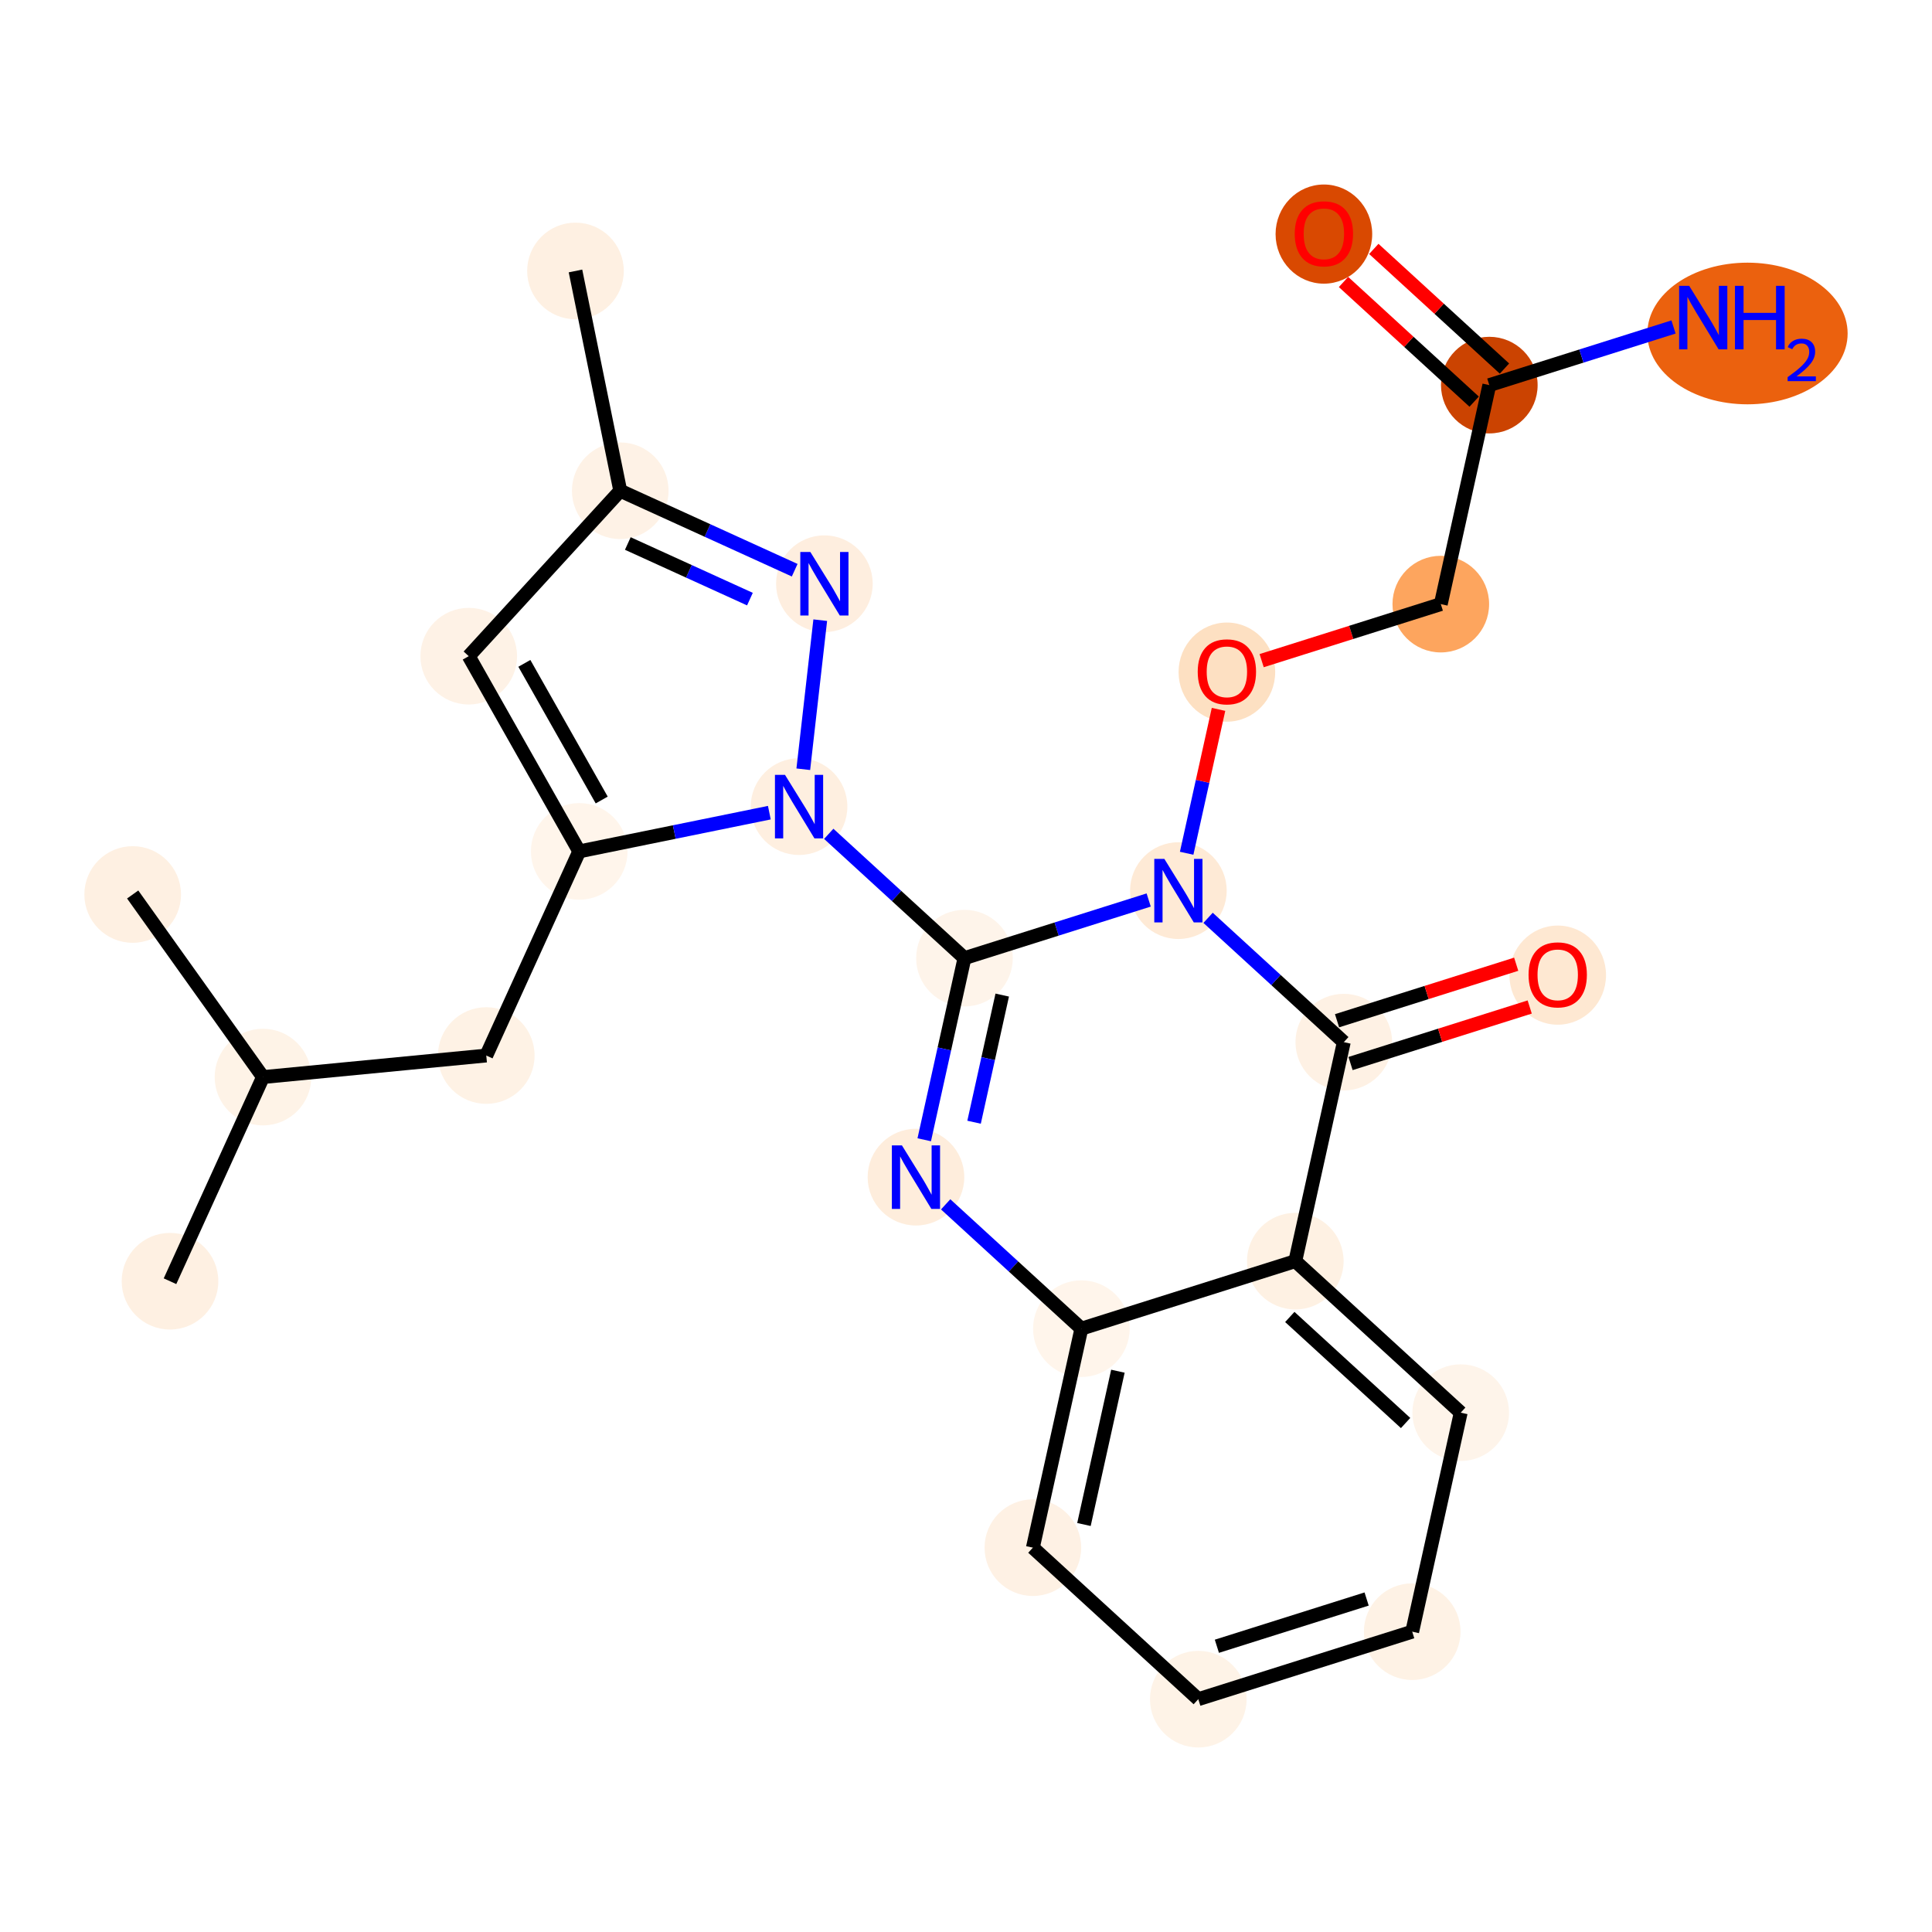<?xml version='1.0' encoding='iso-8859-1'?>
<svg version='1.1' baseProfile='full'
              xmlns='http://www.w3.org/2000/svg'
                      xmlns:rdkit='http://www.rdkit.org/xml'
                      xmlns:xlink='http://www.w3.org/1999/xlink'
                  xml:space='preserve'
width='280px' height='280px' viewBox='0 0 280 280'>
<!-- END OF HEADER -->
<rect style='opacity:1.0;fill:#FFFFFF;stroke:none' width='280' height='280' x='0' y='0'> </rect>
<ellipse cx='83.403' cy='39.269' rx='6.502' ry='6.502'  style='fill:#FEF0E2;fill-rule:evenodd;stroke:#FEF0E2;stroke-width:1.0px;stroke-linecap:butt;stroke-linejoin:miter;stroke-opacity:1' />
<ellipse cx='89.891' cy='71.125' rx='6.502' ry='6.502'  style='fill:#FEF2E6;fill-rule:evenodd;stroke:#FEF2E6;stroke-width:1.0px;stroke-linecap:butt;stroke-linejoin:miter;stroke-opacity:1' />
<ellipse cx='67.933' cy='95.098' rx='6.502' ry='6.502'  style='fill:#FEF2E6;fill-rule:evenodd;stroke:#FEF2E6;stroke-width:1.0px;stroke-linecap:butt;stroke-linejoin:miter;stroke-opacity:1' />
<ellipse cx='83.948' cy='123.39' rx='6.502' ry='6.502'  style='fill:#FFF5EB;fill-rule:evenodd;stroke:#FFF5EB;stroke-width:1.0px;stroke-linecap:butt;stroke-linejoin:miter;stroke-opacity:1' />
<ellipse cx='70.473' cy='152.975' rx='6.502' ry='6.502'  style='fill:#FEF2E5;fill-rule:evenodd;stroke:#FEF2E5;stroke-width:1.0px;stroke-linecap:butt;stroke-linejoin:miter;stroke-opacity:1' />
<ellipse cx='38.114' cy='156.098' rx='6.502' ry='6.502'  style='fill:#FEF3E7;fill-rule:evenodd;stroke:#FEF3E7;stroke-width:1.0px;stroke-linecap:butt;stroke-linejoin:miter;stroke-opacity:1' />
<ellipse cx='24.638' cy='185.684' rx='6.502' ry='6.502'  style='fill:#FEF0E2;fill-rule:evenodd;stroke:#FEF0E2;stroke-width:1.0px;stroke-linecap:butt;stroke-linejoin:miter;stroke-opacity:1' />
<ellipse cx='19.229' cy='129.636' rx='6.502' ry='6.502'  style='fill:#FEF0E2;fill-rule:evenodd;stroke:#FEF0E2;stroke-width:1.0px;stroke-linecap:butt;stroke-linejoin:miter;stroke-opacity:1' />
<ellipse cx='115.804' cy='116.901' rx='6.502' ry='6.51'  style='fill:#FEEFE0;fill-rule:evenodd;stroke:#FEEFE0;stroke-width:1.0px;stroke-linecap:butt;stroke-linejoin:miter;stroke-opacity:1' />
<ellipse cx='139.777' cy='138.859' rx='6.502' ry='6.502'  style='fill:#FEF4EA;fill-rule:evenodd;stroke:#FEF4EA;stroke-width:1.0px;stroke-linecap:butt;stroke-linejoin:miter;stroke-opacity:1' />
<ellipse cx='132.748' cy='170.6' rx='6.502' ry='6.51'  style='fill:#FEEDDC;fill-rule:evenodd;stroke:#FEEDDC;stroke-width:1.0px;stroke-linecap:butt;stroke-linejoin:miter;stroke-opacity:1' />
<ellipse cx='156.721' cy='192.558' rx='6.502' ry='6.502'  style='fill:#FFF5EB;fill-rule:evenodd;stroke:#FFF5EB;stroke-width:1.0px;stroke-linecap:butt;stroke-linejoin:miter;stroke-opacity:1' />
<ellipse cx='149.692' cy='224.299' rx='6.502' ry='6.502'  style='fill:#FEF1E4;fill-rule:evenodd;stroke:#FEF1E4;stroke-width:1.0px;stroke-linecap:butt;stroke-linejoin:miter;stroke-opacity:1' />
<ellipse cx='173.665' cy='246.257' rx='6.502' ry='6.502'  style='fill:#FEF3E7;fill-rule:evenodd;stroke:#FEF3E7;stroke-width:1.0px;stroke-linecap:butt;stroke-linejoin:miter;stroke-opacity:1' />
<ellipse cx='204.668' cy='236.474' rx='6.502' ry='6.502'  style='fill:#FEF2E5;fill-rule:evenodd;stroke:#FEF2E5;stroke-width:1.0px;stroke-linecap:butt;stroke-linejoin:miter;stroke-opacity:1' />
<ellipse cx='211.698' cy='204.733' rx='6.502' ry='6.502'  style='fill:#FEF4EA;fill-rule:evenodd;stroke:#FEF4EA;stroke-width:1.0px;stroke-linecap:butt;stroke-linejoin:miter;stroke-opacity:1' />
<ellipse cx='187.724' cy='182.775' rx='6.502' ry='6.502'  style='fill:#FEF1E3;fill-rule:evenodd;stroke:#FEF1E3;stroke-width:1.0px;stroke-linecap:butt;stroke-linejoin:miter;stroke-opacity:1' />
<ellipse cx='194.753' cy='151.035' rx='6.502' ry='6.502'  style='fill:#FEF1E4;fill-rule:evenodd;stroke:#FEF1E4;stroke-width:1.0px;stroke-linecap:butt;stroke-linejoin:miter;stroke-opacity:1' />
<ellipse cx='225.756' cy='141.324' rx='6.502' ry='6.685'  style='fill:#FEE8D2;fill-rule:evenodd;stroke:#FEE8D2;stroke-width:1.0px;stroke-linecap:butt;stroke-linejoin:miter;stroke-opacity:1' />
<ellipse cx='170.78' cy='129.077' rx='6.502' ry='6.51'  style='fill:#FEEAD6;fill-rule:evenodd;stroke:#FEEAD6;stroke-width:1.0px;stroke-linecap:butt;stroke-linejoin:miter;stroke-opacity:1' />
<ellipse cx='177.809' cy='97.408' rx='6.502' ry='6.685'  style='fill:#FDE0C2;fill-rule:evenodd;stroke:#FDE0C2;stroke-width:1.0px;stroke-linecap:butt;stroke-linejoin:miter;stroke-opacity:1' />
<ellipse cx='208.812' cy='87.553' rx='6.502' ry='6.502'  style='fill:#FDA55E;fill-rule:evenodd;stroke:#FDA55E;stroke-width:1.0px;stroke-linecap:butt;stroke-linejoin:miter;stroke-opacity:1' />
<ellipse cx='215.842' cy='55.813' rx='6.502' ry='6.502'  style='fill:#CB4301;fill-rule:evenodd;stroke:#CB4301;stroke-width:1.0px;stroke-linecap:butt;stroke-linejoin:miter;stroke-opacity:1' />
<ellipse cx='253.261' cy='48.332' rx='14.012' ry='9.765'  style='fill:#EB610E;fill-rule:evenodd;stroke:#EB610E;stroke-width:1.0px;stroke-linecap:butt;stroke-linejoin:miter;stroke-opacity:1' />
<ellipse cx='191.868' cy='33.926' rx='6.502' ry='6.685'  style='fill:#D94901;fill-rule:evenodd;stroke:#D94901;stroke-width:1.0px;stroke-linecap:butt;stroke-linejoin:miter;stroke-opacity:1' />
<ellipse cx='119.477' cy='84.6' rx='6.502' ry='6.51'  style='fill:#FEEEDF;fill-rule:evenodd;stroke:#FEEEDF;stroke-width:1.0px;stroke-linecap:butt;stroke-linejoin:miter;stroke-opacity:1' />
<path class='bond-0 atom-0 atom-1' d='M 83.403,39.269 L 89.891,71.125' style='fill:none;fill-rule:evenodd;stroke:#000000;stroke-width:2.0px;stroke-linecap:butt;stroke-linejoin:miter;stroke-opacity:1' />
<path class='bond-1 atom-1 atom-2' d='M 89.891,71.125 L 67.933,95.098' style='fill:none;fill-rule:evenodd;stroke:#000000;stroke-width:2.0px;stroke-linecap:butt;stroke-linejoin:miter;stroke-opacity:1' />
<path class='bond-25 atom-25 atom-1' d='M 115.172,82.639 L 102.532,76.882' style='fill:none;fill-rule:evenodd;stroke:#0000FF;stroke-width:2.0px;stroke-linecap:butt;stroke-linejoin:miter;stroke-opacity:1' />
<path class='bond-25 atom-25 atom-1' d='M 102.532,76.882 L 89.891,71.125' style='fill:none;fill-rule:evenodd;stroke:#000000;stroke-width:2.0px;stroke-linecap:butt;stroke-linejoin:miter;stroke-opacity:1' />
<path class='bond-25 atom-25 atom-1' d='M 108.685,86.829 L 99.837,82.799' style='fill:none;fill-rule:evenodd;stroke:#0000FF;stroke-width:2.0px;stroke-linecap:butt;stroke-linejoin:miter;stroke-opacity:1' />
<path class='bond-25 atom-25 atom-1' d='M 99.837,82.799 L 90.988,78.769' style='fill:none;fill-rule:evenodd;stroke:#000000;stroke-width:2.0px;stroke-linecap:butt;stroke-linejoin:miter;stroke-opacity:1' />
<path class='bond-2 atom-2 atom-3' d='M 67.933,95.098 L 83.948,123.39' style='fill:none;fill-rule:evenodd;stroke:#000000;stroke-width:2.0px;stroke-linecap:butt;stroke-linejoin:miter;stroke-opacity:1' />
<path class='bond-2 atom-2 atom-3' d='M 75.994,96.139 L 87.204,115.943' style='fill:none;fill-rule:evenodd;stroke:#000000;stroke-width:2.0px;stroke-linecap:butt;stroke-linejoin:miter;stroke-opacity:1' />
<path class='bond-3 atom-3 atom-4' d='M 83.948,123.39 L 70.473,152.975' style='fill:none;fill-rule:evenodd;stroke:#000000;stroke-width:2.0px;stroke-linecap:butt;stroke-linejoin:miter;stroke-opacity:1' />
<path class='bond-7 atom-3 atom-8' d='M 83.948,123.39 L 97.724,120.584' style='fill:none;fill-rule:evenodd;stroke:#000000;stroke-width:2.0px;stroke-linecap:butt;stroke-linejoin:miter;stroke-opacity:1' />
<path class='bond-7 atom-3 atom-8' d='M 97.724,120.584 L 111.499,117.778' style='fill:none;fill-rule:evenodd;stroke:#0000FF;stroke-width:2.0px;stroke-linecap:butt;stroke-linejoin:miter;stroke-opacity:1' />
<path class='bond-4 atom-4 atom-5' d='M 70.473,152.975 L 38.114,156.098' style='fill:none;fill-rule:evenodd;stroke:#000000;stroke-width:2.0px;stroke-linecap:butt;stroke-linejoin:miter;stroke-opacity:1' />
<path class='bond-5 atom-5 atom-6' d='M 38.114,156.098 L 24.638,185.684' style='fill:none;fill-rule:evenodd;stroke:#000000;stroke-width:2.0px;stroke-linecap:butt;stroke-linejoin:miter;stroke-opacity:1' />
<path class='bond-6 atom-5 atom-7' d='M 38.114,156.098 L 19.229,129.636' style='fill:none;fill-rule:evenodd;stroke:#000000;stroke-width:2.0px;stroke-linecap:butt;stroke-linejoin:miter;stroke-opacity:1' />
<path class='bond-8 atom-8 atom-9' d='M 120.108,120.844 L 129.942,129.852' style='fill:none;fill-rule:evenodd;stroke:#0000FF;stroke-width:2.0px;stroke-linecap:butt;stroke-linejoin:miter;stroke-opacity:1' />
<path class='bond-8 atom-8 atom-9' d='M 129.942,129.852 L 139.777,138.859' style='fill:none;fill-rule:evenodd;stroke:#000000;stroke-width:2.0px;stroke-linecap:butt;stroke-linejoin:miter;stroke-opacity:1' />
<path class='bond-24 atom-8 atom-25' d='M 116.419,111.485 L 118.876,89.88' style='fill:none;fill-rule:evenodd;stroke:#0000FF;stroke-width:2.0px;stroke-linecap:butt;stroke-linejoin:miter;stroke-opacity:1' />
<path class='bond-9 atom-9 atom-10' d='M 139.777,138.859 L 136.862,152.022' style='fill:none;fill-rule:evenodd;stroke:#000000;stroke-width:2.0px;stroke-linecap:butt;stroke-linejoin:miter;stroke-opacity:1' />
<path class='bond-9 atom-9 atom-10' d='M 136.862,152.022 L 133.947,165.184' style='fill:none;fill-rule:evenodd;stroke:#0000FF;stroke-width:2.0px;stroke-linecap:butt;stroke-linejoin:miter;stroke-opacity:1' />
<path class='bond-9 atom-9 atom-10' d='M 145.251,144.214 L 143.21,153.427' style='fill:none;fill-rule:evenodd;stroke:#000000;stroke-width:2.0px;stroke-linecap:butt;stroke-linejoin:miter;stroke-opacity:1' />
<path class='bond-9 atom-9 atom-10' d='M 143.21,153.427 L 141.17,162.641' style='fill:none;fill-rule:evenodd;stroke:#0000FF;stroke-width:2.0px;stroke-linecap:butt;stroke-linejoin:miter;stroke-opacity:1' />
<path class='bond-26 atom-19 atom-9' d='M 166.476,130.435 L 153.126,134.647' style='fill:none;fill-rule:evenodd;stroke:#0000FF;stroke-width:2.0px;stroke-linecap:butt;stroke-linejoin:miter;stroke-opacity:1' />
<path class='bond-26 atom-19 atom-9' d='M 153.126,134.647 L 139.777,138.859' style='fill:none;fill-rule:evenodd;stroke:#000000;stroke-width:2.0px;stroke-linecap:butt;stroke-linejoin:miter;stroke-opacity:1' />
<path class='bond-10 atom-10 atom-11' d='M 137.052,174.542 L 146.887,183.55' style='fill:none;fill-rule:evenodd;stroke:#0000FF;stroke-width:2.0px;stroke-linecap:butt;stroke-linejoin:miter;stroke-opacity:1' />
<path class='bond-10 atom-10 atom-11' d='M 146.887,183.55 L 156.721,192.558' style='fill:none;fill-rule:evenodd;stroke:#000000;stroke-width:2.0px;stroke-linecap:butt;stroke-linejoin:miter;stroke-opacity:1' />
<path class='bond-11 atom-11 atom-12' d='M 156.721,192.558 L 149.692,224.299' style='fill:none;fill-rule:evenodd;stroke:#000000;stroke-width:2.0px;stroke-linecap:butt;stroke-linejoin:miter;stroke-opacity:1' />
<path class='bond-11 atom-11 atom-12' d='M 162.015,198.725 L 157.094,220.943' style='fill:none;fill-rule:evenodd;stroke:#000000;stroke-width:2.0px;stroke-linecap:butt;stroke-linejoin:miter;stroke-opacity:1' />
<path class='bond-27 atom-16 atom-11' d='M 187.724,182.775 L 156.721,192.558' style='fill:none;fill-rule:evenodd;stroke:#000000;stroke-width:2.0px;stroke-linecap:butt;stroke-linejoin:miter;stroke-opacity:1' />
<path class='bond-12 atom-12 atom-13' d='M 149.692,224.299 L 173.665,246.257' style='fill:none;fill-rule:evenodd;stroke:#000000;stroke-width:2.0px;stroke-linecap:butt;stroke-linejoin:miter;stroke-opacity:1' />
<path class='bond-13 atom-13 atom-14' d='M 173.665,246.257 L 204.668,236.474' style='fill:none;fill-rule:evenodd;stroke:#000000;stroke-width:2.0px;stroke-linecap:butt;stroke-linejoin:miter;stroke-opacity:1' />
<path class='bond-13 atom-13 atom-14' d='M 176.359,238.589 L 198.061,231.741' style='fill:none;fill-rule:evenodd;stroke:#000000;stroke-width:2.0px;stroke-linecap:butt;stroke-linejoin:miter;stroke-opacity:1' />
<path class='bond-14 atom-14 atom-15' d='M 204.668,236.474 L 211.698,204.733' style='fill:none;fill-rule:evenodd;stroke:#000000;stroke-width:2.0px;stroke-linecap:butt;stroke-linejoin:miter;stroke-opacity:1' />
<path class='bond-15 atom-15 atom-16' d='M 211.698,204.733 L 187.724,182.775' style='fill:none;fill-rule:evenodd;stroke:#000000;stroke-width:2.0px;stroke-linecap:butt;stroke-linejoin:miter;stroke-opacity:1' />
<path class='bond-15 atom-15 atom-16' d='M 203.71,206.234 L 186.928,190.864' style='fill:none;fill-rule:evenodd;stroke:#000000;stroke-width:2.0px;stroke-linecap:butt;stroke-linejoin:miter;stroke-opacity:1' />
<path class='bond-16 atom-16 atom-17' d='M 187.724,182.775 L 194.753,151.035' style='fill:none;fill-rule:evenodd;stroke:#000000;stroke-width:2.0px;stroke-linecap:butt;stroke-linejoin:miter;stroke-opacity:1' />
<path class='bond-17 atom-17 atom-18' d='M 195.732,154.135 L 208.714,150.039' style='fill:none;fill-rule:evenodd;stroke:#000000;stroke-width:2.0px;stroke-linecap:butt;stroke-linejoin:miter;stroke-opacity:1' />
<path class='bond-17 atom-17 atom-18' d='M 208.714,150.039 L 221.696,145.942' style='fill:none;fill-rule:evenodd;stroke:#FF0000;stroke-width:2.0px;stroke-linecap:butt;stroke-linejoin:miter;stroke-opacity:1' />
<path class='bond-17 atom-17 atom-18' d='M 193.775,147.934 L 206.757,143.838' style='fill:none;fill-rule:evenodd;stroke:#000000;stroke-width:2.0px;stroke-linecap:butt;stroke-linejoin:miter;stroke-opacity:1' />
<path class='bond-17 atom-17 atom-18' d='M 206.757,143.838 L 219.739,139.742' style='fill:none;fill-rule:evenodd;stroke:#FF0000;stroke-width:2.0px;stroke-linecap:butt;stroke-linejoin:miter;stroke-opacity:1' />
<path class='bond-18 atom-17 atom-19' d='M 194.753,151.035 L 184.919,142.027' style='fill:none;fill-rule:evenodd;stroke:#000000;stroke-width:2.0px;stroke-linecap:butt;stroke-linejoin:miter;stroke-opacity:1' />
<path class='bond-18 atom-17 atom-19' d='M 184.919,142.027 L 175.084,133.019' style='fill:none;fill-rule:evenodd;stroke:#0000FF;stroke-width:2.0px;stroke-linecap:butt;stroke-linejoin:miter;stroke-opacity:1' />
<path class='bond-19 atom-19 atom-20' d='M 171.979,123.661 L 174.288,113.235' style='fill:none;fill-rule:evenodd;stroke:#0000FF;stroke-width:2.0px;stroke-linecap:butt;stroke-linejoin:miter;stroke-opacity:1' />
<path class='bond-19 atom-19 atom-20' d='M 174.288,113.235 L 176.597,102.809' style='fill:none;fill-rule:evenodd;stroke:#FF0000;stroke-width:2.0px;stroke-linecap:butt;stroke-linejoin:miter;stroke-opacity:1' />
<path class='bond-20 atom-20 atom-21' d='M 182.848,95.746 L 195.83,91.65' style='fill:none;fill-rule:evenodd;stroke:#FF0000;stroke-width:2.0px;stroke-linecap:butt;stroke-linejoin:miter;stroke-opacity:1' />
<path class='bond-20 atom-20 atom-21' d='M 195.83,91.65 L 208.812,87.553' style='fill:none;fill-rule:evenodd;stroke:#000000;stroke-width:2.0px;stroke-linecap:butt;stroke-linejoin:miter;stroke-opacity:1' />
<path class='bond-21 atom-21 atom-22' d='M 208.812,87.553 L 215.842,55.813' style='fill:none;fill-rule:evenodd;stroke:#000000;stroke-width:2.0px;stroke-linecap:butt;stroke-linejoin:miter;stroke-opacity:1' />
<path class='bond-22 atom-22 atom-23' d='M 215.842,55.813 L 229.191,51.6' style='fill:none;fill-rule:evenodd;stroke:#000000;stroke-width:2.0px;stroke-linecap:butt;stroke-linejoin:miter;stroke-opacity:1' />
<path class='bond-22 atom-22 atom-23' d='M 229.191,51.6 L 242.54,47.388' style='fill:none;fill-rule:evenodd;stroke:#0000FF;stroke-width:2.0px;stroke-linecap:butt;stroke-linejoin:miter;stroke-opacity:1' />
<path class='bond-23 atom-22 atom-24' d='M 218.038,53.415 L 208.57,44.744' style='fill:none;fill-rule:evenodd;stroke:#000000;stroke-width:2.0px;stroke-linecap:butt;stroke-linejoin:miter;stroke-opacity:1' />
<path class='bond-23 atom-22 atom-24' d='M 208.57,44.744 L 199.103,36.073' style='fill:none;fill-rule:evenodd;stroke:#FF0000;stroke-width:2.0px;stroke-linecap:butt;stroke-linejoin:miter;stroke-opacity:1' />
<path class='bond-23 atom-22 atom-24' d='M 213.646,58.21 L 204.179,49.539' style='fill:none;fill-rule:evenodd;stroke:#000000;stroke-width:2.0px;stroke-linecap:butt;stroke-linejoin:miter;stroke-opacity:1' />
<path class='bond-23 atom-22 atom-24' d='M 204.179,49.539 L 194.712,40.867' style='fill:none;fill-rule:evenodd;stroke:#FF0000;stroke-width:2.0px;stroke-linecap:butt;stroke-linejoin:miter;stroke-opacity:1' />
<path  class='atom-8' d='M 113.768 112.298
L 116.785 117.174
Q 117.084 117.656, 117.566 118.527
Q 118.047 119.398, 118.073 119.45
L 118.073 112.298
L 119.295 112.298
L 119.295 121.505
L 118.034 121.505
L 114.796 116.173
Q 114.419 115.549, 114.016 114.834
Q 113.625 114.119, 113.508 113.897
L 113.508 121.505
L 112.312 121.505
L 112.312 112.298
L 113.768 112.298
' fill='#0000FF'/>
<path  class='atom-10' d='M 130.713 165.997
L 133.729 170.873
Q 134.029 171.354, 134.51 172.225
Q 134.991 173.097, 135.017 173.149
L 135.017 165.997
L 136.239 165.997
L 136.239 175.203
L 134.978 175.203
L 131.74 169.872
Q 131.363 169.248, 130.96 168.532
Q 130.569 167.817, 130.452 167.596
L 130.452 175.203
L 129.256 175.203
L 129.256 165.997
L 130.713 165.997
' fill='#0000FF'/>
<path  class='atom-18' d='M 221.53 141.278
Q 221.53 139.067, 222.622 137.832
Q 223.715 136.597, 225.756 136.597
Q 227.798 136.597, 228.89 137.832
Q 229.983 139.067, 229.983 141.278
Q 229.983 143.515, 228.877 144.789
Q 227.772 146.05, 225.756 146.05
Q 223.728 146.05, 222.622 144.789
Q 221.53 143.528, 221.53 141.278
M 225.756 145.01
Q 227.161 145.01, 227.915 144.074
Q 228.682 143.125, 228.682 141.278
Q 228.682 139.471, 227.915 138.56
Q 227.161 137.637, 225.756 137.637
Q 224.352 137.637, 223.585 138.547
Q 222.831 139.458, 222.831 141.278
Q 222.831 143.138, 223.585 144.074
Q 224.352 145.01, 225.756 145.01
' fill='#FF0000'/>
<path  class='atom-19' d='M 168.745 124.473
L 171.762 129.35
Q 172.061 129.831, 172.542 130.702
Q 173.023 131.573, 173.049 131.625
L 173.049 124.473
L 174.272 124.473
L 174.272 133.68
L 173.01 133.68
L 169.772 128.348
Q 169.395 127.724, 168.992 127.009
Q 168.602 126.294, 168.485 126.073
L 168.485 133.68
L 167.288 133.68
L 167.288 124.473
L 168.745 124.473
' fill='#0000FF'/>
<path  class='atom-20' d='M 173.583 97.362
Q 173.583 95.151, 174.676 93.916
Q 175.768 92.681, 177.809 92.681
Q 179.851 92.681, 180.943 93.916
Q 182.036 95.151, 182.036 97.362
Q 182.036 99.599, 180.93 100.873
Q 179.825 102.134, 177.809 102.134
Q 175.781 102.134, 174.676 100.873
Q 173.583 99.612, 173.583 97.362
M 177.809 101.094
Q 179.214 101.094, 179.968 100.158
Q 180.735 99.209, 180.735 97.362
Q 180.735 95.555, 179.968 94.644
Q 179.214 93.721, 177.809 93.721
Q 176.405 93.721, 175.638 94.631
Q 174.884 95.541, 174.884 97.362
Q 174.884 99.222, 175.638 100.158
Q 176.405 101.094, 177.809 101.094
' fill='#FF0000'/>
<path  class='atom-23' d='M 244.81 41.427
L 247.827 46.303
Q 248.126 46.784, 248.607 47.656
Q 249.088 48.527, 249.114 48.579
L 249.114 41.427
L 250.336 41.427
L 250.336 50.633
L 249.075 50.633
L 245.837 45.302
Q 245.46 44.678, 245.057 43.962
Q 244.667 43.247, 244.55 43.026
L 244.55 50.633
L 243.353 50.633
L 243.353 41.427
L 244.81 41.427
' fill='#0000FF'/>
<path  class='atom-23' d='M 251.442 41.427
L 252.69 41.427
L 252.69 45.341
L 257.397 45.341
L 257.397 41.427
L 258.646 41.427
L 258.646 50.633
L 257.397 50.633
L 257.397 46.381
L 252.69 46.381
L 252.69 50.633
L 251.442 50.633
L 251.442 41.427
' fill='#0000FF'/>
<path  class='atom-23' d='M 259.092 50.31
Q 259.315 49.736, 259.847 49.418
Q 260.379 49.092, 261.118 49.092
Q 262.036 49.092, 262.551 49.59
Q 263.066 50.087, 263.066 50.971
Q 263.066 51.873, 262.396 52.714
Q 261.735 53.555, 260.362 54.55
L 263.169 54.55
L 263.169 55.237
L 259.075 55.237
L 259.075 54.662
Q 260.208 53.855, 260.877 53.254
Q 261.555 52.654, 261.881 52.113
Q 262.208 51.572, 262.208 51.014
Q 262.208 50.431, 261.916 50.105
Q 261.624 49.778, 261.118 49.778
Q 260.628 49.778, 260.302 49.976
Q 259.976 50.173, 259.744 50.611
L 259.092 50.31
' fill='#0000FF'/>
<path  class='atom-24' d='M 187.642 33.881
Q 187.642 31.67, 188.734 30.435
Q 189.827 29.199, 191.868 29.199
Q 193.91 29.199, 195.002 30.435
Q 196.095 31.67, 196.095 33.881
Q 196.095 36.117, 194.989 37.392
Q 193.884 38.653, 191.868 38.653
Q 189.84 38.653, 188.734 37.392
Q 187.642 36.13, 187.642 33.881
M 191.868 37.613
Q 193.273 37.613, 194.027 36.677
Q 194.794 35.727, 194.794 33.881
Q 194.794 32.073, 194.027 31.163
Q 193.273 30.24, 191.868 30.24
Q 190.464 30.24, 189.697 31.15
Q 188.942 32.06, 188.942 33.881
Q 188.942 35.74, 189.697 36.677
Q 190.464 37.613, 191.868 37.613
' fill='#FF0000'/>
<path  class='atom-25' d='M 117.442 79.996
L 120.459 84.873
Q 120.758 85.354, 121.239 86.225
Q 121.72 87.097, 121.746 87.149
L 121.746 79.996
L 122.968 79.996
L 122.968 89.203
L 121.707 89.203
L 118.469 83.872
Q 118.092 83.247, 117.689 82.532
Q 117.299 81.817, 117.182 81.596
L 117.182 89.203
L 115.985 89.203
L 115.985 79.996
L 117.442 79.996
' fill='#0000FF'/>
</svg>
